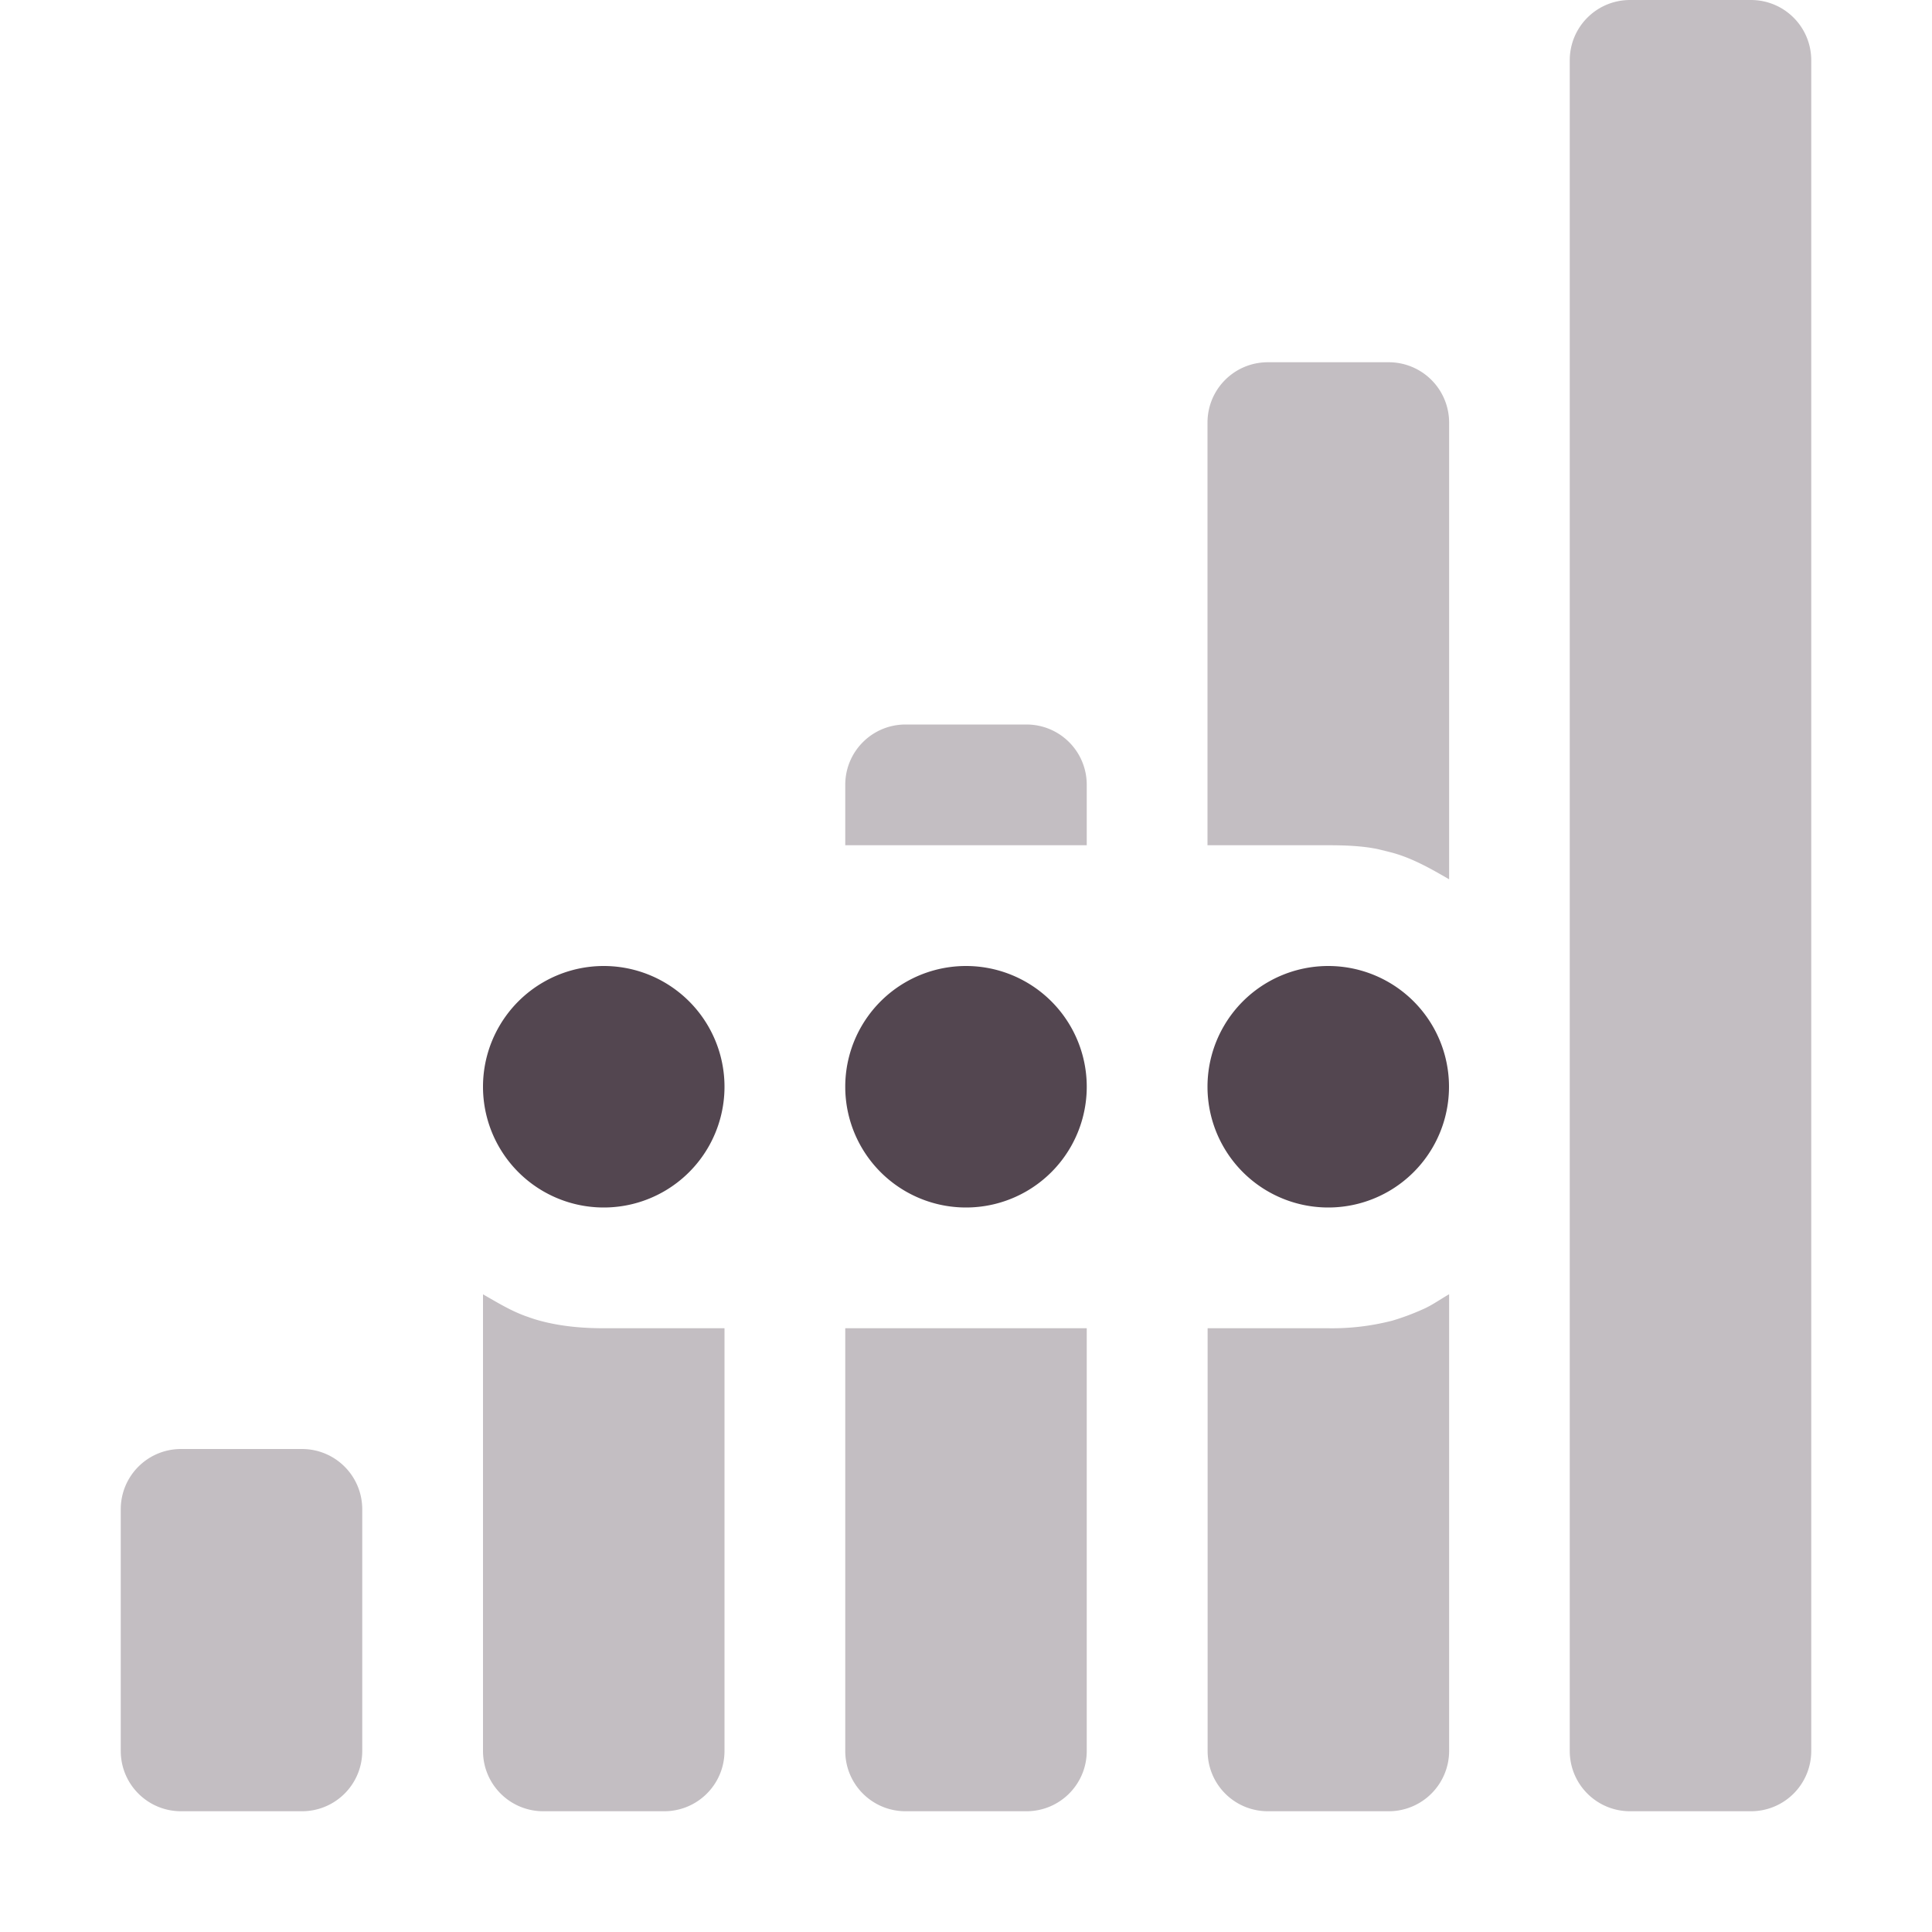 <svg xmlns="http://www.w3.org/2000/svg" width="16" height="16"><g fill="#534650" color="#534650"><path d="M13.5 0c-.277 0-.5.223-.5.5v14c0 .277.223.5.5.5h1c.277 0 .5-.223.5-.5V.5c0-.277-.223-.5-.5-.5zm-3 3c-.277 0-.5.223-.5.5V7h1c.139 0 .276.005.406.031q.063.015.125.031c.168.046.322.134.47.22V3.5a.5.5 0 0 0-.5-.5h-1zm-3 3c-.277 0-.5.223-.5.5V7h2v-.5c0-.277-.223-.5-.5-.5zM4 10.719V14.5c0 .277.223.5.5.5h1c.277 0 .5-.223.5-.5V11H5c-.183 0-.363-.017-.531-.063q-.048-.013-.094-.03c-.133-.044-.256-.12-.375-.188m8 0c-.072.041-.142.092-.219.125a2 2 0 0 1-.25.093 2 2 0 0 1-.53.063h-1v3.5c0 .277.222.5.5.5h1a.5.5 0 0 0 .5-.5v-3.781zM7 11v3.5c0 .277.223.5.5.5h1c.277 0 .5-.223.5-.5V11zm-5.5 1c-.277 0-.5.223-.5.5v2c0 .277.223.5.5.5h1c.277 0 .5-.223.5-.5v-2c0-.277-.223-.5-.5-.5z" opacity=".35" overflow="visible" style="marker:none"/><path d="M5 8a1 1 0 1 0 0 2 1 1 0 0 0 0-2m3 0a1 1 0 1 0 0 2 1 1 0 0 0 0-2m3 0a1 1 0 1 0 0 2 1 1 0 0 0 0-2" overflow="visible" style="marker:none"/></g></svg>